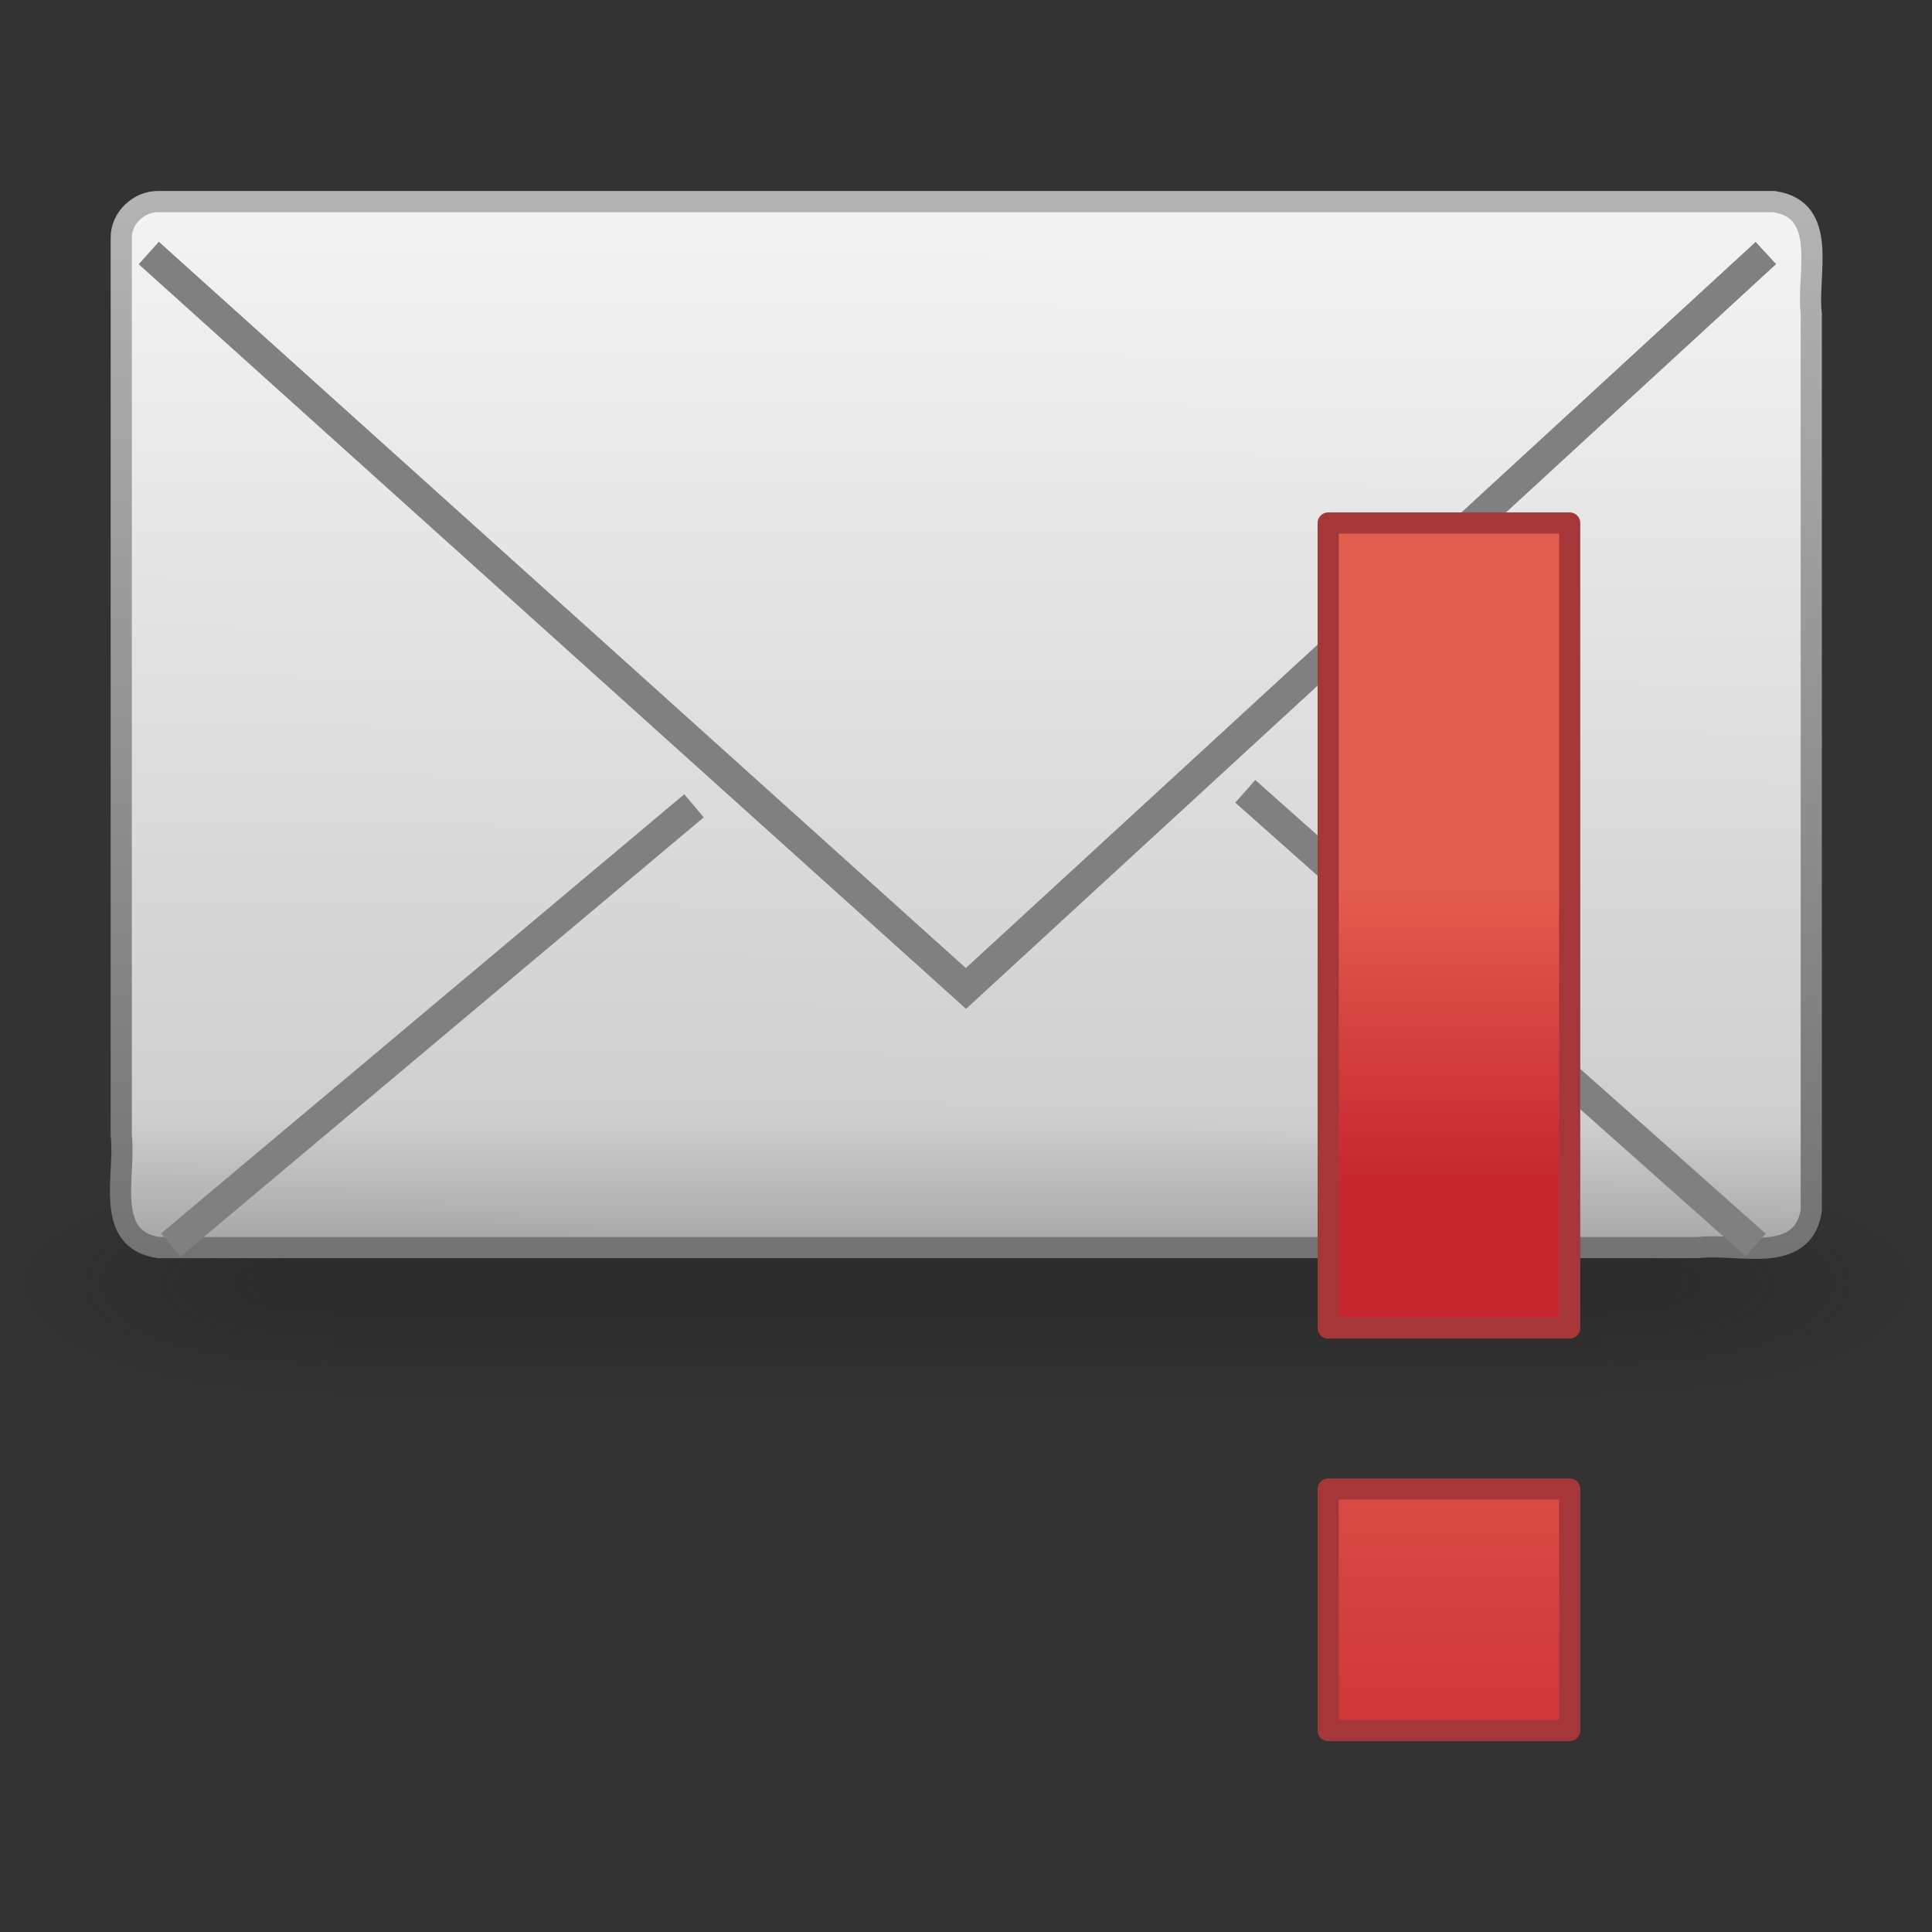 <?xml version="1.0" encoding="UTF-8" standalone="no"?><!DOCTYPE svg PUBLIC "-//W3C//DTD SVG 1.1//EN" "http://www.w3.org/Graphics/SVG/1.1/DTD/svg11.dtd"><svg height="64" version="1.1" viewBox="0 0 24 24" width="64" xmlns="http://www.w3.org/2000/svg" xmlns:xlink="http://www.w3.org/1999/xlink"><rect x="0" y="0" width="24" height="24" fill="#333333" stroke="none"/><defs><radialGradient cx="605.71" cy="486.65" gradientTransform="matrix(-.066 0 0 .025 -21.829 10.577)" gradientUnits="userSpaceOnUse" id="n" r="117.14"><stop offset="0" stop-color="#1e1e1e"/><stop offset="1" stop-color="#1e1e1e" stop-opacity="0"/></radialGradient><radialGradient cx="605.71" cy="486.65" gradientTransform="matrix(.066 0 0 .025 -69.175 10.577)" gradientUnits="userSpaceOnUse" id="m" r="117.14"><stop offset="0" stop-color="#1e1e1e"/><stop offset="1" stop-color="#1e1e1e" stop-opacity="0"/></radialGradient><linearGradient gradientTransform="matrix(.066 0 0 .025 -69.188 10.577)" gradientUnits="userSpaceOnUse" id="j" x1="302.86" x2="302.86" y1="366.65" y2="609.51"><stop offset="0" stop-color="#1e1e1e" stop-opacity="0"/><stop offset="0.5" stop-color="#1e1e1e"/><stop offset="1" stop-color="#1e1e1e" stop-opacity="0"/></linearGradient><linearGradient gradientTransform="matrix(.467 0 0 .501 .8 -3.779)" gradientUnits="userSpaceOnUse" id="i" x1="28.103" x2="28.103" y1="45" y2="14.038"><stop offset="0" stop-color="#727272"/><stop offset="1" stop-color="#bebebe"/></linearGradient><linearGradient gradientTransform="matrix(.467 0 0 .455 .8 -1.727)" gradientUnits="userSpaceOnUse" id="b" x1="20.053" x2="19.875" y1="8.163" y2="45.6"><stop offset="0" stop-color="#fff"/><stop offset="0.874" stop-color="#cfcfcf"/><stop offset="1" stop-color="#999"/></linearGradient><linearGradient id="a"><stop offset="0" stop-color="#e35d4f"/><stop offset="1" stop-color="#c6262e"/></linearGradient><linearGradient gradientTransform="matrix(.71 0 0 .705 3.055 -3.236)" gradientUnits="userSpaceOnUse" id="k" x1="23.878" x2="23.878" xlink:href="#a" y1="24.436" y2="29.707"/><linearGradient gradientTransform="matrix(.71 0 0 .705 3.055 5.764)" gradientUnits="userSpaceOnUse" id="l" x1="23.878" x2="23.878" xlink:href="#a" y1="18.765" y2="29.707"/></defs><g transform="translate(-7.992e-4,-3.003)"><g stroke-width="1.03" transform="matrix(.5 0 0 .5 34.77 7.582)"><path d="m-61.324 19.636h31.644v6h-31.644z" fill="url(#j)" opacity="0.402"/><path d="m-29.68 19.636v6c2.65-0.104 5.52-0.471 7.695-2.107 1.535-2.177-2.25-3.229-3.856-3.53-1.263-0.251-2.552-0.361-3.839-0.362z" fill="url(#m)" opacity="0.402"/><path d="m-61.324 19.636v6c-2.65-0.104-5.52-0.471-7.695-2.107-1.535-2.177 2.25-3.229 3.856-3.53 1.263-0.251 2.552-0.361 3.839-0.362z" fill="url(#n)" opacity="0.402"/></g><path d="m1.974 5.507h20.06c0.691 0.097 0.407 0.908 0.467 1.392v11.147c-0.113 0.679-0.92 0.394-1.404 0.455h-19.123c-0.691-0.097-0.407-0.908-0.467-1.392v-11.147c-0.006-0.249 0.221-0.462 0.467-0.455z" fill="url(#b)" fill-rule="evenodd" stroke="url(#i)" stroke-linecap="square" stroke-linejoin="round" stroke-width="0.263"/><path d="m8.622 13.013c-2.167 1.819-4.333 3.637-6.5 5.456m13.348-5.636c2.114 1.879 4.228 3.757 6.341 5.636" fill="none" stroke="#808080" stroke-width="0.375"/><path d="m1.849 6.146c3.384 3.045 6.767 6.091 10.151 9.136 3.312-3.045 6.625-6.091 9.937-9.136" fill="none" stroke="#808080" stroke-width="0.375"/><g fill-rule="evenodd" stroke="#a53738" stroke-linejoin="round" stroke-width="0.263"><path d="m19.5 21.5v3h-3v-3z" fill="url(#l)"/><path d="m19.5 9.5v10h-3v-10z" fill="url(#k)"/></g></g></svg>